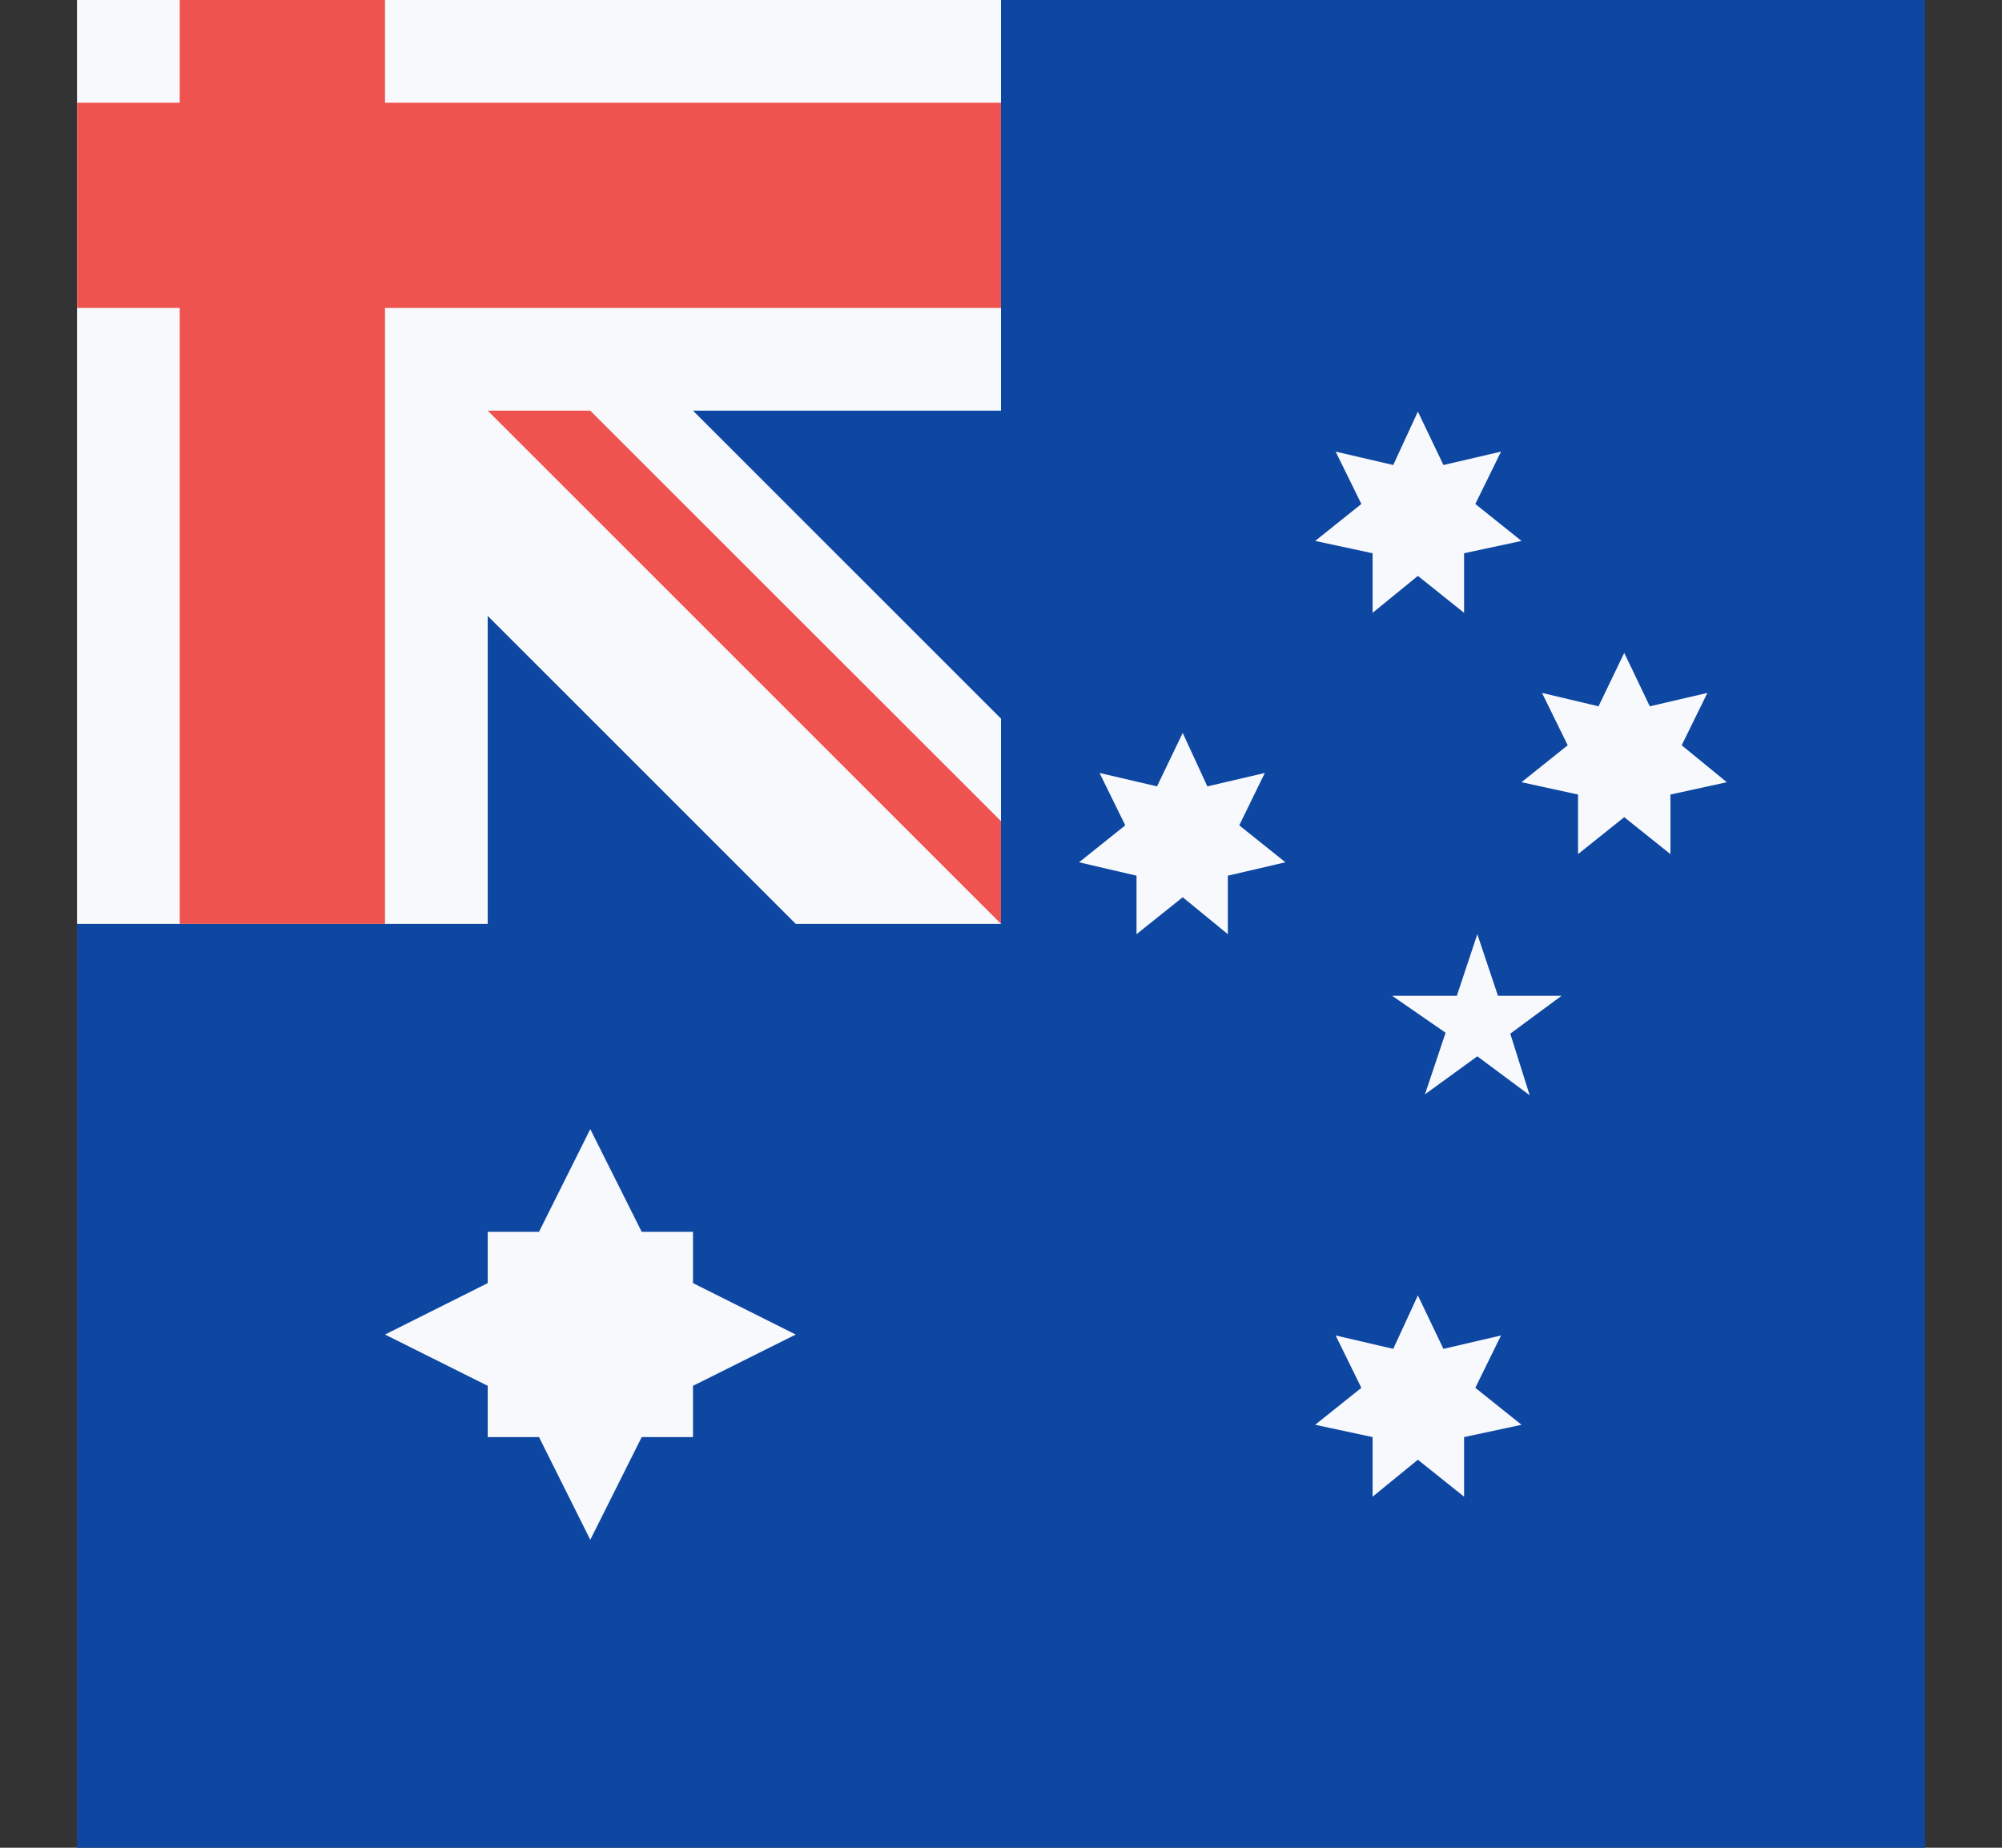 <svg width="13" height="12" viewBox="0 0 13 12" fill="none" xmlns="http://www.w3.org/2000/svg">
<rect x="0" y="0" width="13" height="12" fill="#333333" stroke="none"/>
<g clip-path="url(#clip0_3_5348)">
<path d="M0.5 0H12.5V12H0.5V0Z" fill="#0D47A1"/>
<path d="M6.5 2.667V0H0.5V6H3.167V4L5.167 6H6.5V4.667L4.5 2.667H6.5Z" fill="#F8F9FD"/>
<path d="M2.5 0.667V0H1.167V0.667H0.5V2H1.167V6H2.5V2H6.5V0.667H2.5Z" fill="#EF5350"/>
<path d="M6.5 5.333L3.833 2.667H3.167L6.5 6V5.333Z" fill="#EF5350"/>
<path d="M5.167 8.667L4.5 9V9.333H4.167L3.833 10L3.5 9.333H3.167V9L2.5 8.667L3.167 8.333V8H3.5L3.833 7.333L4.167 8H4.5V8.333L5.167 8.667Z" fill="#F8F9FD"/>
<path d="M9.207 8.413L9.373 8.76L9.747 8.673L9.58 9.013L9.88 9.253L9.507 9.333V9.72L9.207 9.48L8.913 9.72V9.333L8.54 9.253L8.84 9.013L8.673 8.673L9.047 8.76L9.207 8.413ZM7.68 4.76L7.84 5.107L8.213 5.02L8.047 5.36L8.347 5.6L7.973 5.687V6.067L7.68 5.827L7.38 6.067V5.687L7.007 5.6L7.307 5.36L7.14 5.02L7.513 5.107L7.68 4.76ZM9.207 2.673L9.373 3.02L9.747 2.933L9.58 3.273L9.88 3.513L9.507 3.593V3.98L9.207 3.74L8.913 3.98V3.593L8.54 3.513L8.84 3.273L8.673 2.933L9.047 3.02L9.207 2.673ZM10.547 4.24L10.713 4.587L11.087 4.5L10.92 4.84L11.213 5.08L10.847 5.16V5.547L10.547 5.307L10.247 5.547V5.16L9.88 5.08L10.18 4.84L10.013 4.5L10.38 4.587L10.547 4.24ZM9.593 6.067L9.727 6.467H10.14L9.807 6.713L9.933 7.113L9.593 6.86L9.253 7.107L9.387 6.707L9.04 6.467H9.46L9.593 6.067Z" fill="#F8F9FD"/>
</g>
<defs>
<clipPath id="clip0_3_5348">
<rect width="12" height="12" fill="white" transform="translate(0.5)"/>
</clipPath>
</defs>
</svg>
